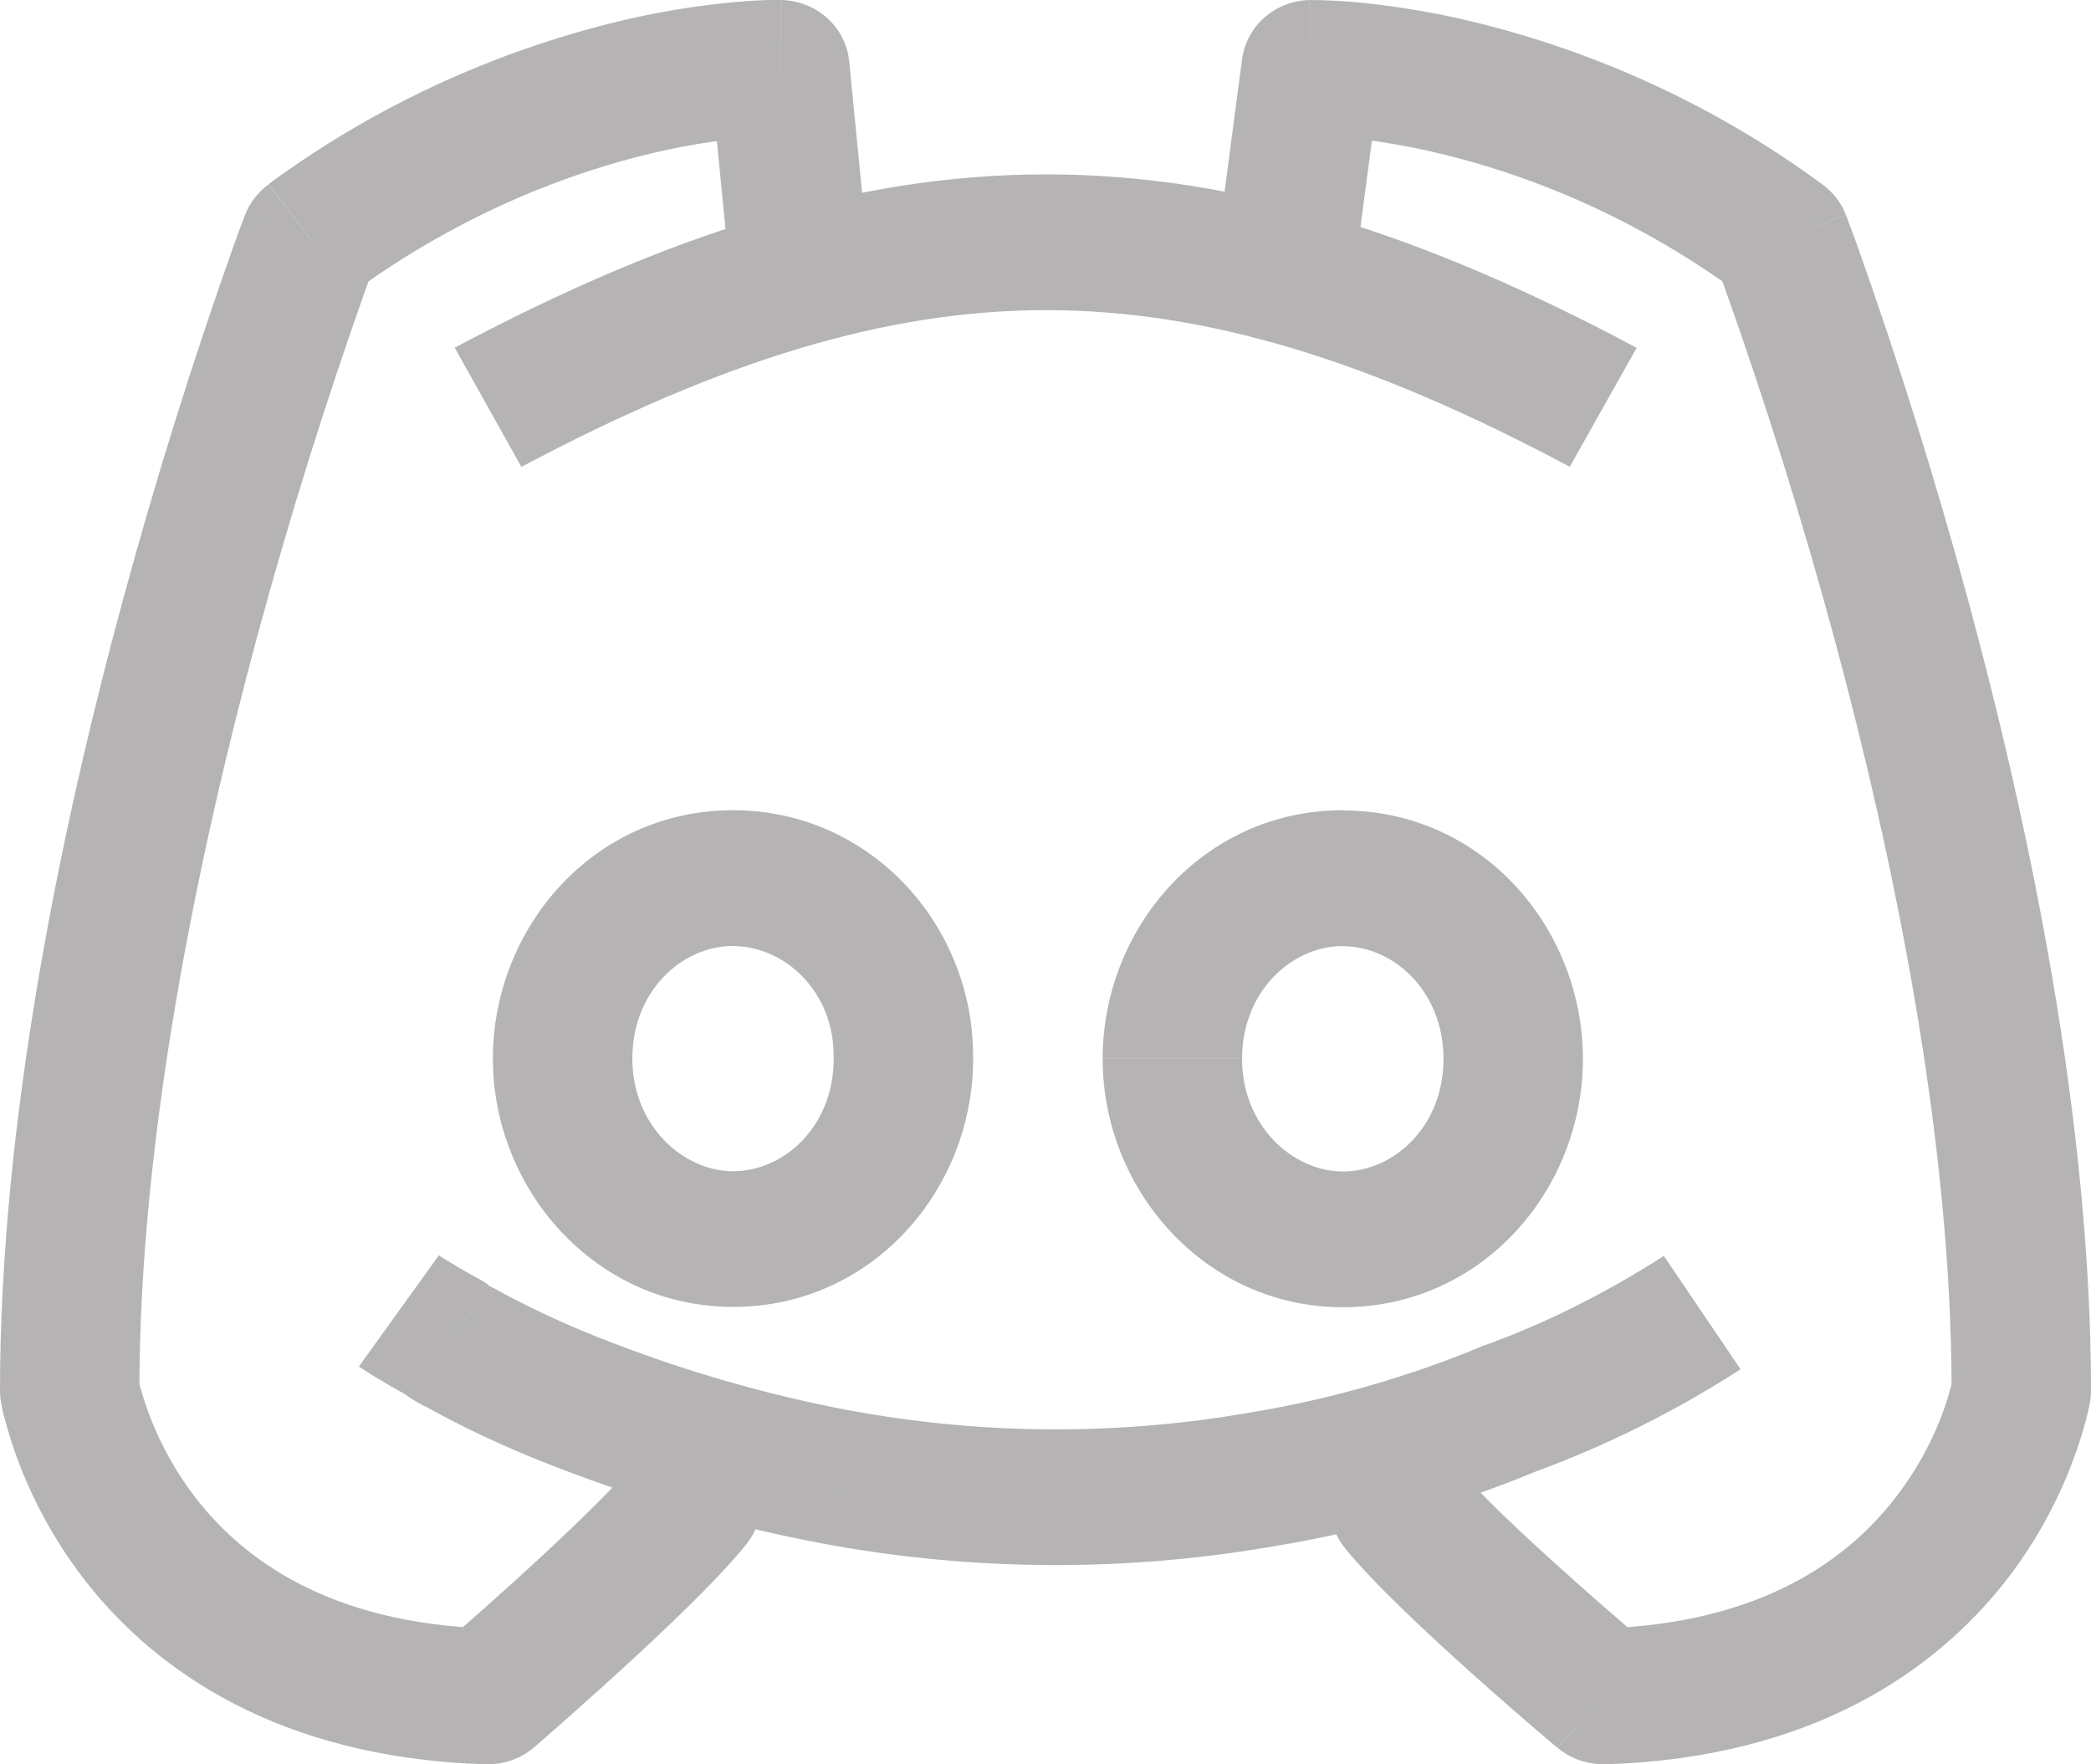 <svg width="32" height="27" viewBox="0 0 32 27" fill="none" xmlns="http://www.w3.org/2000/svg">
<path d="M24.533 25.961L23.838 26.748C24.041 26.917 24.301 27.006 24.567 26.997L24.533 25.961ZM22.259 22.405C22.084 22.189 21.827 22.05 21.546 22.018C21.265 21.985 20.983 22.063 20.761 22.234C20.538 22.405 20.395 22.654 20.362 22.928C20.329 23.202 20.409 23.477 20.584 23.693L22.259 22.405ZM23.108 21.554L22.737 20.582C22.723 20.587 22.709 20.591 22.694 20.596L23.108 21.554ZM19.401 22.626L19.221 21.6L19.204 21.602L19.401 22.623V22.626ZM12.779 22.601L12.576 23.618L12.582 23.62L12.779 22.601ZM9.02 21.531L8.631 22.497L9.02 21.529V21.531ZM7.153 20.684L6.56 21.546C6.583 21.561 6.606 21.576 6.63 21.589L7.153 20.684ZM6.923 20.559L7.514 19.695C7.477 19.671 7.438 19.65 7.398 19.631L6.923 20.559ZM6.82 20.484L7.573 19.749C7.504 19.681 7.425 19.623 7.339 19.577L6.82 20.484ZM11.415 23.641C11.591 23.425 11.671 23.15 11.638 22.876C11.605 22.603 11.461 22.353 11.239 22.182C11.017 22.011 10.735 21.934 10.454 21.966C10.173 21.998 9.916 22.137 9.741 22.354L11.415 23.641ZM7.467 25.961L7.433 27C7.704 27.008 7.969 26.915 8.173 26.74L7.467 25.961ZM1.067 21.282H1.58479e-05C-0 21.337 0.004 21.393 0.013 21.448L1.067 21.282ZM4.749 3.653L4.109 2.823C3.946 2.942 3.822 3.104 3.75 3.29L4.749 3.653ZM11.934 1.039L12.996 0.941C12.972 0.687 12.852 0.452 12.661 0.278C12.469 0.105 12.219 0.006 11.957 0L11.936 1.039H11.934ZM11.127 3.751C11.154 4.025 11.292 4.278 11.51 4.454C11.729 4.629 12.009 4.713 12.291 4.687C12.573 4.661 12.832 4.526 13.013 4.314C13.193 4.102 13.279 3.828 13.252 3.554L11.127 3.751ZM18.65 3.62C18.614 3.893 18.691 4.169 18.864 4.387C19.037 4.605 19.292 4.747 19.572 4.782C19.853 4.817 20.136 4.742 20.36 4.574C20.584 4.405 20.73 4.157 20.766 3.884L18.65 3.62ZM20.066 1.039L20.043 0C19.787 0.006 19.543 0.1 19.353 0.266C19.163 0.432 19.041 0.659 19.008 0.906L20.066 1.039ZM27.251 3.653L28.25 3.29C28.178 3.104 28.054 2.942 27.891 2.823L27.251 3.653ZM30.933 21.282L31.987 21.448C31.996 21.393 32 21.337 32 21.282H30.933ZM13.826 16.2L12.759 16.183V16.2H13.826ZM24.533 25.961L25.229 25.174L25.224 25.17C25.192 25.145 25.161 25.118 25.131 25.091C24.744 24.765 24.363 24.433 23.987 24.094C23.294 23.475 22.579 22.802 22.259 22.405L20.584 23.693C21.028 24.241 21.871 25.022 22.543 25.625C22.959 25.997 23.381 26.364 23.808 26.725L23.829 26.742L23.836 26.746L24.533 25.961ZM25.463 19.22C24.482 19.849 23.556 20.285 22.737 20.582L23.48 22.528C24.59 22.121 25.649 21.593 26.637 20.954L25.463 19.22ZM22.697 20.596C21.582 21.061 20.416 21.398 19.221 21.602L19.58 23.649C20.934 23.419 22.257 23.037 23.522 22.511L22.697 20.596ZM19.204 21.604C17.144 21.973 15.032 21.964 12.975 21.579L12.582 23.62C14.899 24.053 17.277 24.061 19.597 23.645L19.204 21.604ZM12.981 21.581C11.761 21.348 10.565 21.008 9.408 20.563L8.631 22.497C9.724 22.912 11.042 23.332 12.576 23.618L12.981 21.581ZM9.408 20.563C8.812 20.34 8.233 20.078 7.674 19.778L6.63 21.589C7.326 21.969 8.013 22.262 8.631 22.497L9.408 20.563ZM7.744 19.82C7.644 19.753 7.546 19.708 7.514 19.693C7.471 19.672 7.49 19.678 7.514 19.695L6.33 21.423C6.432 21.489 6.528 21.535 6.56 21.55C6.605 21.57 6.586 21.564 6.56 21.546L7.746 19.822L7.744 19.82ZM7.398 19.631C7.441 19.651 7.484 19.676 7.526 19.71C7.563 19.739 7.59 19.764 7.573 19.751L6.065 21.22C6.114 21.267 6.238 21.386 6.445 21.489L7.398 19.631ZM7.339 19.577C7.135 19.467 6.936 19.351 6.741 19.228L6.718 19.211C6.717 19.211 6.716 19.211 6.716 19.211L6.103 20.063L5.493 20.912L5.495 20.914L5.5 20.918L5.515 20.927L5.559 20.956L5.719 21.058C5.856 21.141 6.052 21.257 6.302 21.392L7.339 19.577ZM9.741 22.356C9.417 22.756 8.698 23.446 8.006 24.077C7.628 24.422 7.245 24.762 6.859 25.097L6.786 25.161L6.765 25.178L6.763 25.182H6.761L7.467 25.961L8.173 26.74L8.175 26.738L8.181 26.734L8.203 26.715L8.279 26.648C8.678 26.301 9.072 25.949 9.463 25.593C10.136 24.979 10.974 24.187 11.415 23.641L9.741 22.354V22.356ZM7.501 24.923C5.013 24.846 3.708 23.841 2.999 22.929C2.606 22.42 2.316 21.841 2.146 21.226C2.136 21.187 2.127 21.148 2.118 21.11V21.114L1.067 21.28C0.013 21.446 0.013 21.446 0.015 21.448V21.46C0.031 21.549 0.05 21.637 0.075 21.724C0.314 22.613 0.729 23.448 1.297 24.181C2.374 25.566 4.269 26.902 7.433 27L7.501 24.923ZM2.133 21.282C2.133 17.404 3.029 13.099 3.94 9.726C4.424 7.94 4.976 6.172 5.596 4.426C5.643 4.297 5.69 4.168 5.739 4.04L5.747 4.019V4.017L4.749 3.653L3.748 3.29V3.292L3.746 3.298L3.738 3.321C3.685 3.459 3.634 3.598 3.584 3.737C2.945 5.535 2.376 7.356 1.877 9.197C0.945 12.634 1.58479e-05 17.141 1.58479e-05 21.282H2.133ZM5.389 4.484C7.095 3.238 8.753 2.636 9.975 2.345C10.577 2.202 11.191 2.113 11.81 2.079C11.845 2.078 11.88 2.077 11.915 2.077H11.912L11.934 1.039L11.955 0H11.947C11.927 -8.00104e-05 11.907 -8.00104e-05 11.887 0H11.742C11.571 0.006 11.4 0.017 11.23 0.033C10.637 0.089 10.049 0.187 9.47 0.326C7.528 0.796 5.704 1.644 4.109 2.819L5.389 4.48V4.484ZM10.871 1.136L11.127 3.751L13.252 3.554L12.996 0.941L10.871 1.136ZM20.766 3.884L21.124 1.172L19.008 0.906L18.65 3.62L20.766 3.884ZM20.066 1.039L20.087 2.077H20.085C20.12 2.075 20.155 2.075 20.19 2.077C20.271 2.081 20.403 2.087 20.572 2.104C20.913 2.133 21.412 2.202 22.024 2.347C23.247 2.638 24.904 3.238 26.611 4.484L27.891 2.823C26.296 1.648 24.472 0.8 22.53 0.33C21.952 0.191 21.363 0.092 20.77 0.036C20.531 0.014 20.291 0.002 20.051 0H20.047H20.045L20.066 1.039ZM27.251 3.653L26.251 4.015L26.253 4.021L26.261 4.04L26.289 4.117L26.402 4.426C27.023 6.172 27.576 7.94 28.06 9.726C28.973 13.099 29.867 17.404 29.867 21.282H32C32 17.141 31.053 12.634 30.123 9.197C29.624 7.356 29.055 5.535 28.416 3.737C28.376 3.627 28.335 3.518 28.294 3.408L28.262 3.321L28.254 3.3L28.252 3.292L27.249 3.653H27.251ZM30.933 21.282L29.882 21.116V21.114V21.112V21.11L29.877 21.126L29.856 21.224C29.83 21.317 29.792 21.458 29.726 21.633C29.594 21.986 29.37 22.455 29 22.929C28.292 23.841 26.987 24.846 24.499 24.923L24.567 27C27.731 26.902 29.623 25.566 30.703 24.183C31.271 23.449 31.686 22.614 31.925 21.724C31.946 21.643 31.965 21.561 31.981 21.479L31.985 21.458V21.452V21.45C31.985 21.448 31.985 21.446 30.933 21.282ZM11.219 12.399C9.082 12.399 7.543 14.2 7.543 16.2H9.677C9.677 15.165 10.438 14.476 11.219 14.476V12.399ZM7.543 16.2C7.543 18.208 9.114 20 11.219 20V17.924C10.458 17.924 9.677 17.23 9.677 16.2H7.543ZM11.219 20C13.352 20 14.893 18.202 14.893 16.2H12.759C12.759 17.238 11.998 17.924 11.219 17.924V20ZM14.891 16.221C14.925 14.189 13.338 12.399 11.217 12.399V14.478C12.011 14.478 12.774 15.18 12.757 16.185L14.891 16.221ZM20.55 12.399C18.413 12.401 16.875 14.202 16.875 16.202H19.008C19.008 15.168 19.77 14.478 20.55 14.478V12.401V12.399ZM16.875 16.204C16.875 18.212 18.445 20.005 20.55 20.005V17.928C19.789 17.928 19.008 17.234 19.008 16.204H16.875ZM20.55 20.005C22.684 20.005 24.224 18.206 24.224 16.204H22.091C22.091 17.242 21.329 17.928 20.55 17.928V20.005ZM24.224 16.204C24.224 14.204 22.686 12.403 20.55 12.403V14.48C21.329 14.48 22.091 15.17 22.091 16.204H24.224ZM7.979 7.145C11.057 5.51 13.566 4.748 16.006 4.746C18.449 4.746 20.951 5.504 24.023 7.143L25.047 5.323C21.8 3.589 18.936 2.667 16.006 2.669C13.077 2.669 10.21 3.593 6.959 5.321L7.979 7.145Z" fill="#B5B3B3"/>
</svg>
